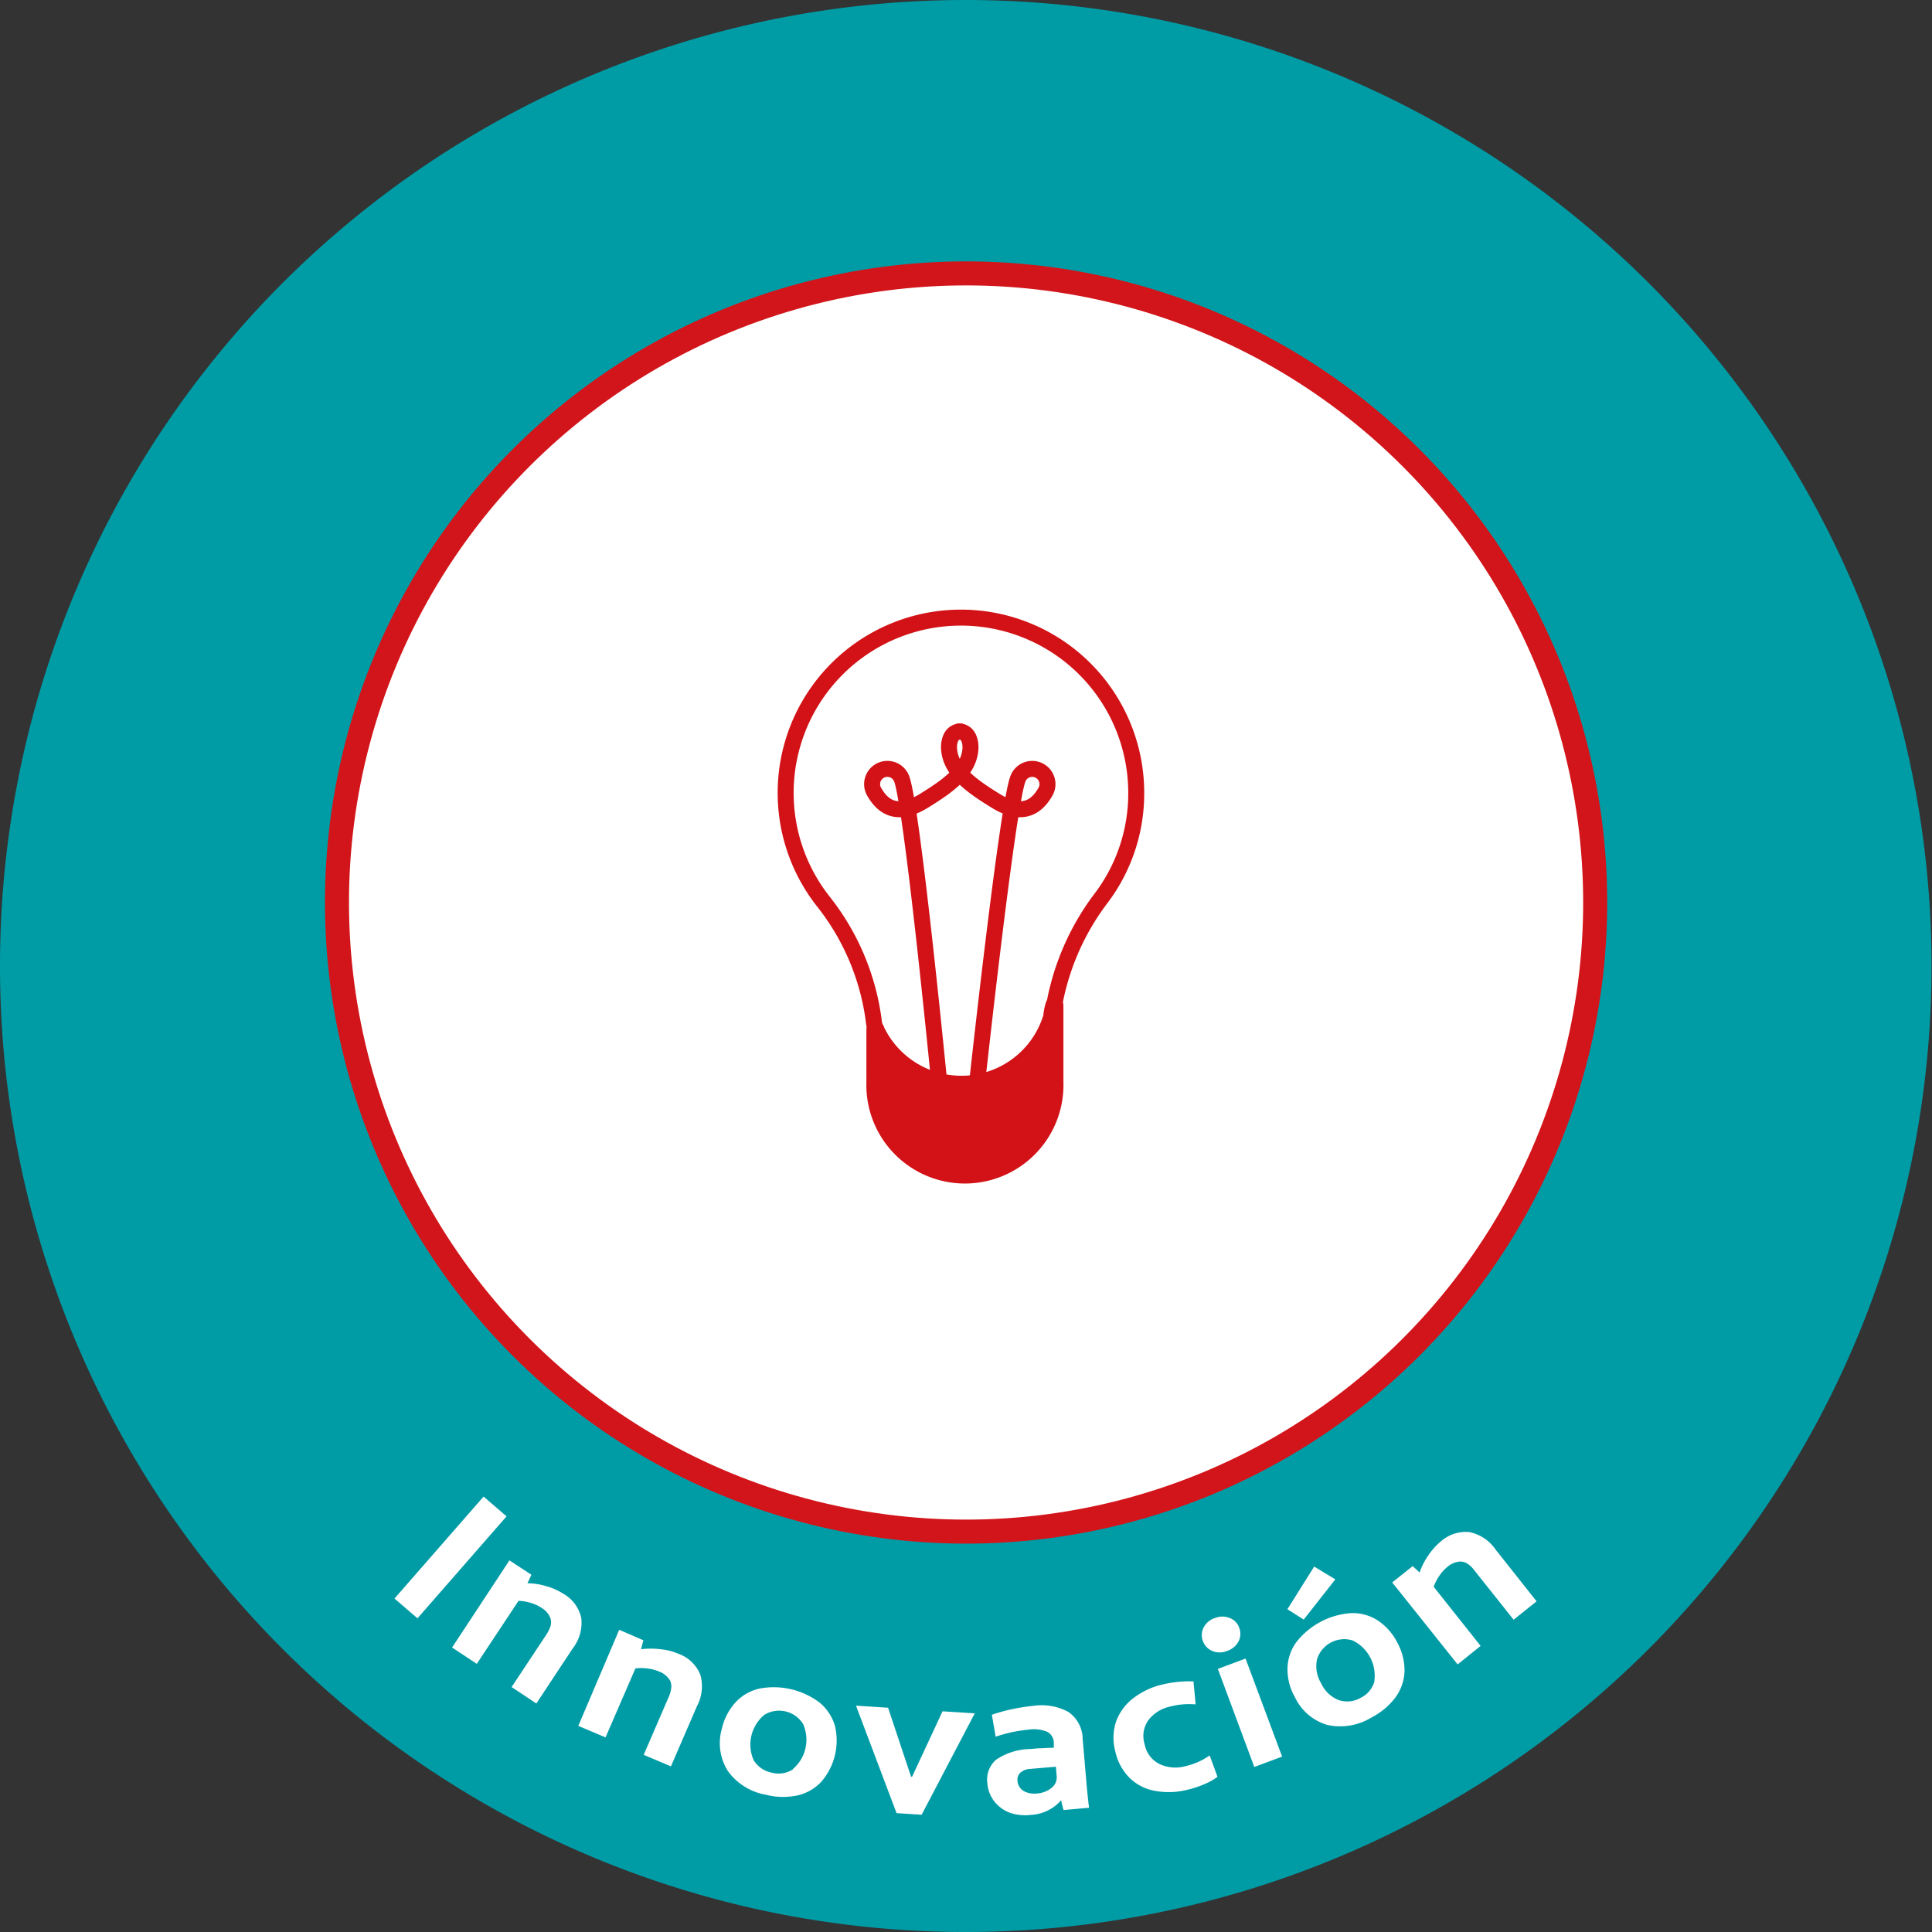 <svg id="Capa_1" data-name="Capa 1" xmlns="http://www.w3.org/2000/svg" xmlns:xlink="http://www.w3.org/1999/xlink" viewBox="0 0 168.08 168.08"><rect x="0" y="0" width="168.08" height="168.08" fill="#333333" stroke="none"/><defs><style>.cls-1{fill:#009ca6;}.cls-2{fill:#fff;}.cls-3{fill:url(#Degradado_sin_nombre_12);}.cls-4,.cls-5,.cls-7{fill:none;}.cls-4{stroke:#d2151a;stroke-miterlimit:10;stroke-width:2.09px;}.cls-5,.cls-7{stroke:#d21217;stroke-linecap:round;stroke-linejoin:round;}.cls-5{stroke-width:1.39px;}.cls-6{fill:#d21217;}.cls-7{stroke-width:1.57px;}</style><linearGradient id="Degradado_sin_nombre_12" x1="-83.57" y1="1416.32" x2="-82.57" y2="1416.32" gradientTransform="matrix(110.86, 0, 0, -110.86, 9293.6, 157092.68)" gradientUnits="userSpaceOnUse"><stop offset="0" stop-color="#f9f9f9"/><stop offset="1" stop-color="#f2f2f2"/></linearGradient></defs><path class="cls-1" d="M0,84H0A84,84,0,0,1,84,0h0a84,84,0,0,1,0,168.08h0A84,84,0,0,1,0,84"/><path class="cls-2" d="M138.77,78.52A54.73,54.73,0,1,1,84,23.78a54.73,54.73,0,0,1,54.73,54.74"/><path class="cls-3" d="M138.77,78.52h0A54.73,54.73,0,1,1,84,23.78a54.73,54.73,0,0,1,54.73,54.74h0A54.73,54.73,0,1,0,84,133.25a54.73,54.73,0,0,0,54.73-54.73Z"/><circle class="cls-4" cx="84.04" cy="78.52" r="54.73" transform="translate(-30.9 82.42) rotate(-45)"/><path class="cls-5" d="M98.85,69a15.25,15.25,0,1,0-27.22,9.43A21.08,21.08,0,0,1,76,88.69a3.68,3.68,0,0,0,.26,1.09,8.25,8.25,0,0,0,15.32-1.36s0-.08,0-.14a21.77,21.77,0,0,1,4.11-10A15.12,15.12,0,0,0,98.85,69Z"/><path class="cls-5" d="M81.71,94.16S79.3,69.48,78.4,67.65A1.32,1.32,0,1,0,76,68.79c.86,1.59,2.2,2.22,4.36.89s4-2.63,4.07-4.63c0-1-.47-1.42-1-1.41"/><path class="cls-5" d="M85,94.26s2.7-24.78,3.6-26.61A1.32,1.32,0,1,1,91,68.79c-.86,1.59-2.2,2.22-4.36.89s-4-2.63-4.08-4.63c0-1,.47-1.42,1-1.41"/><path class="cls-6" d="M91.56,88.28c0,.06,0,.1,0,.14a8.25,8.25,0,0,1-15.32,1.36.93.93,0,0,1-.08-.2v4.53a7.79,7.79,0,1,0,15.57,0V87.48c0,.26-.1.53-.14.8"/><path class="cls-7" d="M91.56,88.28c0,.06,0,.1,0,.14a8.25,8.25,0,0,1-15.32,1.36.93.93,0,0,1-.08-.2v4.53a7.79,7.79,0,1,0,15.57,0V87.48C91.65,87.74,91.6,88,91.56,88.28Z"/><path class="cls-7" d="M89.62,94.69a8.25,8.25,0,0,1-13.41-2"/><path class="cls-7" d="M91.7,93.07c0,.27-.1.53-.14.8,0,.06,0,.1,0,.14a8.24,8.24,0,0,1-13,4.2"/><path class="cls-2" d="M42.07,130.2l2,1.72-7.75,8.87-2-1.72Z"/><path class="cls-2" d="M44.32,135.75,46.23,137l-.34.74a6.16,6.16,0,0,1,1.66.26,5.54,5.54,0,0,1,1.47.66,3.21,3.21,0,0,1,1.55,2.11,3.63,3.63,0,0,1-.76,2.66l-3.15,4.77-2.15-1.43,3-4.53a3,3,0,0,0,.39-.79,1.22,1.22,0,0,0,0-.63,1.77,1.77,0,0,0-.79-.94,3.31,3.31,0,0,0-1-.45,4,4,0,0,0-1-.16l-3.63,5.48-2.15-1.42Z"/><path class="cls-2" d="M53.87,141.79l2.1.91-.2.78a6.69,6.69,0,0,1,1.68,0,5.1,5.1,0,0,1,1.56.39,3.23,3.23,0,0,1,1.91,1.81,3.65,3.65,0,0,1-.28,2.74l-2.27,5.25-2.37-1,2.16-5a2.78,2.78,0,0,0,.24-.85,1.19,1.19,0,0,0-.11-.62,1.82,1.82,0,0,0-.95-.78,3.59,3.59,0,0,0-1.06-.27,4,4,0,0,0-1,0l-2.6,6-2.37-1Z"/><path class="cls-2" d="M63.32,154.07a4.52,4.52,0,0,1-.52-3.67A5.07,5.07,0,0,1,64,148.09a4,4,0,0,1,2.09-1.19,6.63,6.63,0,0,1,5.21,1.22,4.14,4.14,0,0,1,1.33,2A5.48,5.48,0,0,1,71.46,155a4.08,4.08,0,0,1-2.09,1.2,6,6,0,0,1-2.73-.06A5.17,5.17,0,0,1,63.32,154.07Zm5.64-.15a3.36,3.36,0,0,0,.91-3.93,2.46,2.46,0,0,0-3.38-.8,3.37,3.37,0,0,0-.93,3.93,2.35,2.35,0,0,0,1.55,1.09A2.31,2.31,0,0,0,69,153.92Z"/><path class="cls-2" d="M74.47,148.39l2.79.18,2,6h.09L82,148.88l2.8.18-4.62,8.82L78,157.74Z"/><path class="cls-2" d="M87.84,157.7a3.09,3.09,0,0,1-1.35-1,2.92,2.92,0,0,1-.59-1.55,2.29,2.29,0,0,1,.76-2.06,5.47,5.47,0,0,1,3-.93l.62-.06c.44,0,.91-.05,1.4-.05l0-.4a1.09,1.09,0,0,0-.6-1,3.14,3.14,0,0,0-1.64-.17,12.34,12.34,0,0,0-2.82.61l-.33-1.91a14.69,14.69,0,0,1,1.73-.48,18,18,0,0,1,1.92-.3,4.93,4.93,0,0,1,3,.53,2.89,2.89,0,0,1,1.25,2.35l.36,4.19c.08.82.14,1.42.2,1.8l-2.22.2a6.17,6.17,0,0,1-.21-.86h0a3.71,3.71,0,0,1-2.63,1.28A4.09,4.09,0,0,1,87.84,157.7Zm3.66-2.17a1.15,1.15,0,0,0,.43-1l-.07-.83-2.23.19a1.43,1.43,0,0,0-.85.32.83.83,0,0,0-.26.72,1.13,1.13,0,0,0,.51.87,1.9,1.9,0,0,0,1.18.23A2.27,2.27,0,0,0,91.5,155.53Z"/><path class="cls-2" d="M100.47,155.8a4.2,4.2,0,0,1-2.2-1.13,4.63,4.63,0,0,1-1.24-2.3,4.52,4.52,0,0,1,.07-2.61,4.47,4.47,0,0,1,1.47-2,6.54,6.54,0,0,1,2.56-1.21,9.76,9.76,0,0,1,2.7-.27l.19,2a6.45,6.45,0,0,0-2.19.18,3.24,3.24,0,0,0-1.9,1.16,2.37,2.37,0,0,0-.35,2.12,2.41,2.41,0,0,0,1.3,1.73,3.25,3.25,0,0,0,2.26.18,5.94,5.94,0,0,0,2.1-.93l.68,1.86a5.18,5.18,0,0,1-1.1.62,8.69,8.69,0,0,1-1.49.5A6.68,6.68,0,0,1,100.47,155.8Z"/><path class="cls-2" d="M105.49,143.64a1.47,1.47,0,0,1-.84-.87,1.41,1.41,0,0,1,.07-1.19,1.65,1.65,0,0,1,1-.82,1.69,1.69,0,0,1,1.25,0,1.38,1.38,0,0,1,.84.86,1.44,1.44,0,0,1-.07,1.2,1.73,1.73,0,0,1-1,.81A1.64,1.64,0,0,1,105.49,143.64Zm.46,1.55,2.41-.9,3.18,8.53-2.42.9Z"/><path class="cls-2" d="M115.45,150.06a4.52,4.52,0,0,1-2.8-2.42,4.86,4.86,0,0,1-.64-2.51,4,4,0,0,1,.78-2.28,6.62,6.62,0,0,1,4.72-2.51,4,4,0,0,1,2.31.61,5,5,0,0,1,1.73,1.93,5.07,5.07,0,0,1,.64,2.51,4.11,4.11,0,0,1-.78,2.27,6.05,6.05,0,0,1-2.1,1.76A5.21,5.21,0,0,1,115.45,150.06ZM112,140l2.33-3.71,1.84,1.11-2.75,3.5Zm7.56,6.27a3.39,3.39,0,0,0-1.9-3.56,2.48,2.48,0,0,0-3.08,1.64,2.85,2.85,0,0,0,.36,2.1,2.81,2.81,0,0,0,1.54,1.46,2.35,2.35,0,0,0,1.89-.2A2.28,2.28,0,0,0,119.59,146.22Z"/><path class="cls-2" d="M121.12,137.67l1.78-1.42.6.55a6.28,6.28,0,0,1,.77-1.5,5.68,5.68,0,0,1,1.07-1.19,3.25,3.25,0,0,1,2.5-.82,3.67,3.67,0,0,1,2.29,1.54l3.55,4.48-2,1.6-3.38-4.25a2.57,2.57,0,0,0-.63-.62,1.21,1.21,0,0,0-.6-.19,1.83,1.83,0,0,0-1.14.46,3.35,3.35,0,0,0-.73.81,3.7,3.7,0,0,0-.47.93l4.08,5.14-2,1.61Z"/></svg>